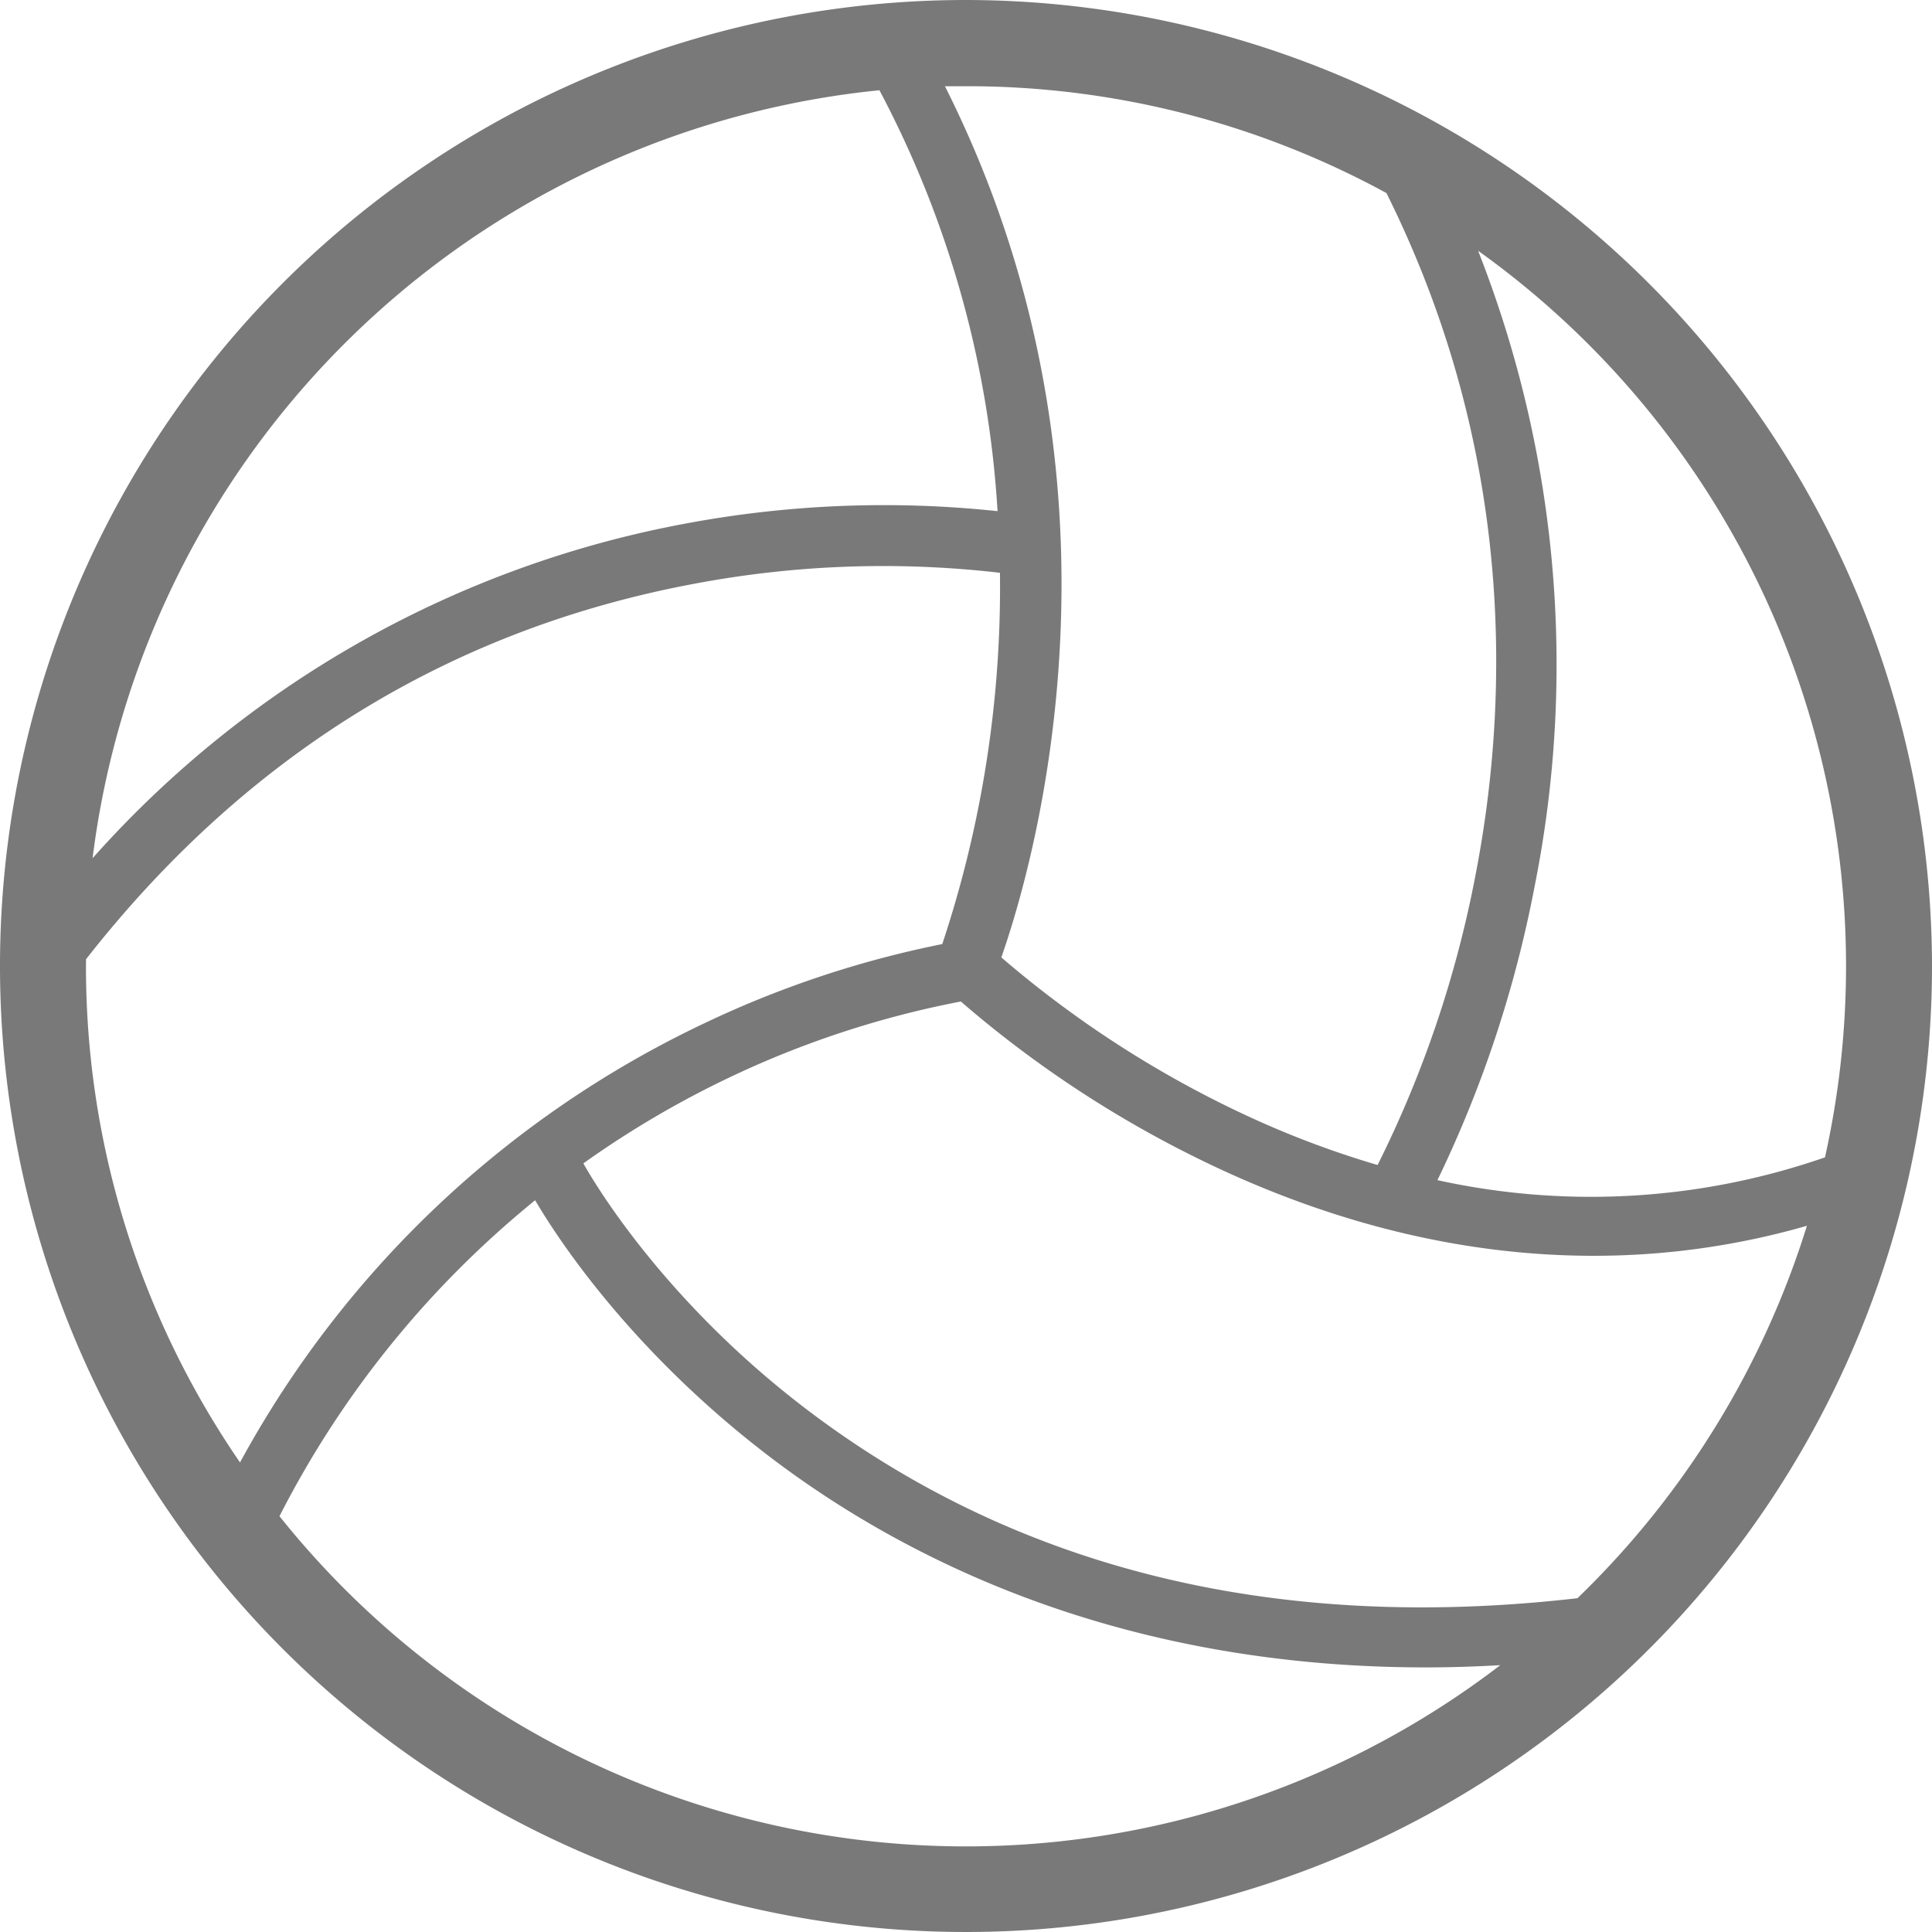 <?xml version="1.0" encoding="UTF-8" standalone="no"?>
<svg
   xmlns:dc="http://purl.org/dc/elements/1.1/"
   xmlns:cc="http://creativecommons.org/ns#"
   xmlns:rdf="http://www.w3.org/1999/02/22-rdf-syntax-ns#"
   xmlns:svg="http://www.w3.org/2000/svg"
   xmlns="http://www.w3.org/2000/svg"
   height="224.74"
   width="224.74"
   id="svg10"
   version="1.1"
   viewBox="0 0 224.74 224.74">
  <defs
     id="defs4">
    <style
       id="style2">.cls-1{fill:#7a7979;}</style>
  </defs>
  <title
     id="title6">Valleyball</title>
  <g
     transform="translate(-37.63,-37.63)"
     data-name="Expan Icon"
     id="Expan_Icon">
    <path
       style="fill:#7a7979"
       d="M 150,37.63 A 112.37,112.37 0 1 0 262.37,150 112.5,112.5 0 0 0 150,37.63 Z M 252.37,150 a 102.12,102.12 0 0 1 -2.45,22.26 83.05,83.05 0 0 1 -45.08,2.65 137.59,137.59 0 0 0 11.27,-34 131.54,131.54 0 0 0 -6.54,-74.11 102.29,102.29 0 0 1 42.8,83.2 z M 198.91,60.09 c 15.3,30.73 14.1,60 10.38,79.22 A 129.82,129.82 0 0 1 197.88,173.15 109.11,109.11 0 0 1 182.66,167.41 123.73,123.73 0 0 1 154.11,149 c 3.72,-10.61 16.77,-55 -6.56,-101.34 0.82,0 1.63,0 2.45,0 a 101.76,101.76 0 0 1 48.91,12.43 z m -59,-12 a 119.71,119.71 0 0 1 13.76,49 125.18,125.18 0 0 0 -36,1.39 122.1,122.1 0 0 0 -69.27,38.98 102.57,102.57 0 0 1 91.5,-89.33 z M 47.64,149.21 c 18.58,-23.73 42.43,-38.44 71,-43.72 a 118.08,118.08 0 0 1 35.31,-1.23 131.63,131.63 0 0 1 -6.71,43.19 118,118 0 0 0 -27.46,9.11 A 119.86,119.86 0 0 0 65.55,207.75 101.79,101.79 0 0 1 47.63,150 c 0,-0.26 0.01,-0.53 0.01,-0.79 z M 70.14,214 a 114.07,114.07 0 0 1 29.74,-36.75 c 2.52,4.3 11.14,17.62 27.62,30.09 15.35,11.6 40.26,24.25 76,24.25 2.81,0 5.7,-0.09 8.65,-0.26 A 102.19,102.19 0 0 1 70.14,214 Z m 151,9.54 c -34.76,4 -64.76,-3.24 -89.17,-21.58 -16.84,-12.65 -25.11,-26.55 -26.48,-29 a 112.72,112.72 0 0 1 17,-10 111.31,111.31 0 0 1 26.91,-8.83 129.48,129.48 0 0 0 30.12,19.48 c 14.47,6.72 29.12,10.1 43.47,10.1 a 89.55,89.55 0 0 0 24.83,-3.49 102.51,102.51 0 0 1 -26.66,43.29 z"
       class="cls-1"
       id="Valleyball" />
  </g>
</svg>
